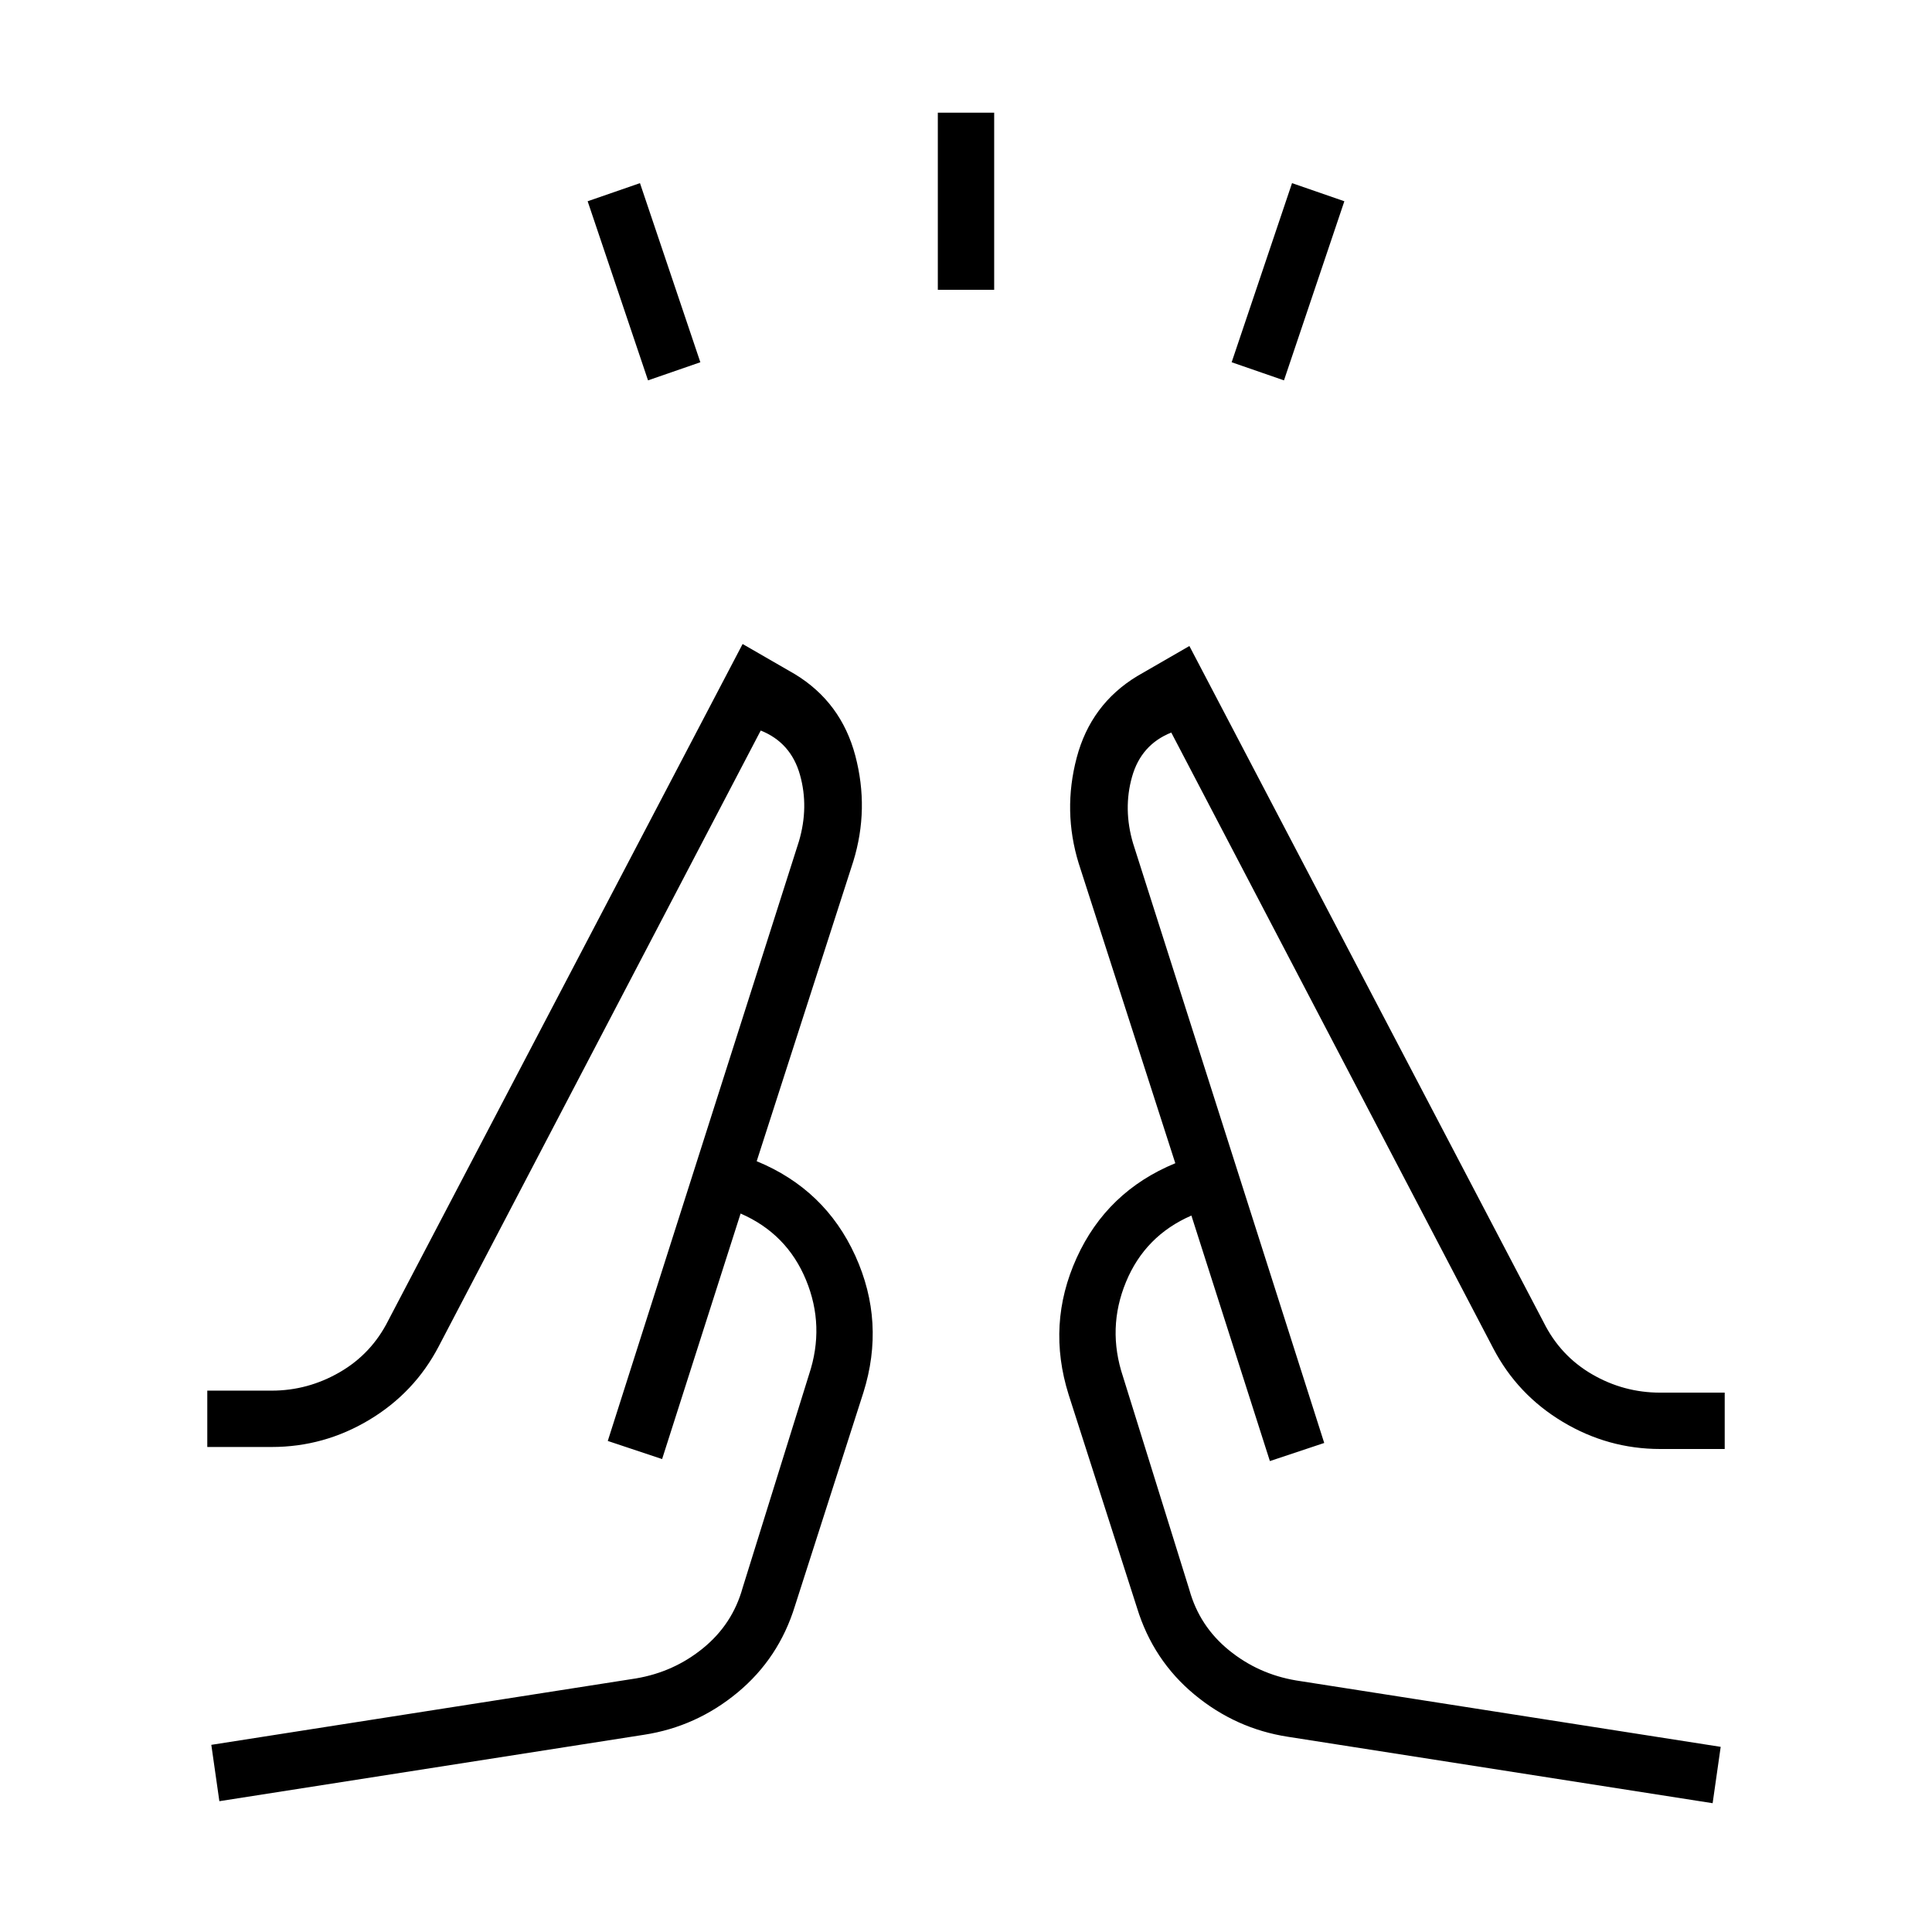 <svg xmlns="http://www.w3.org/2000/svg" height="24" viewBox="0 -960 960 960" width="24"><path d="m322-771-30-89 26-9 30 89-26 9Zm144-45v-88h28v88h-28Zm172 45-26-9 30-89 26 9-30 89ZM109-65l-4-28 211-33q18.86-3.18 33.43-15.09T369-171l33-106q8-24-1.5-47T368-357l-39 122-27-9 95-298q5-17 .5-33T378-597L218-291q-12 23-34.48 36.5Q161.03-241 135-241h-32v-28h32q18 0 33.83-9.17Q184.67-287.33 193-304l176-336 26 15q23 14 30 40.5t-1 52.5l-48 149q34 14 49 47t4 68l-34 106q-8 26-28.5 43T320-98L109-65Zm742 1L640-97q-26-4-46.5-21T565-161l-34-106q-11-35 4-68t49-47l-48-149q-8-26-1-52.5t30-40.5l26-15 176 336q8.29 16.67 24.03 25.83Q806.77-268 825-268h32v28h-32q-26 0-48.5-13.5T742-290L582-596q-15 6-19.5 22t.5 33l95 298-27 9-39-122q-23 10-32.5 33t-1.5 47l33 106q5 18 19.57 29.91T644-125l211 33-4 28ZM302-244Zm356 1Zm-27 9-47-148 47 148ZM376-383l-47 148 47-148Z"/></svg>